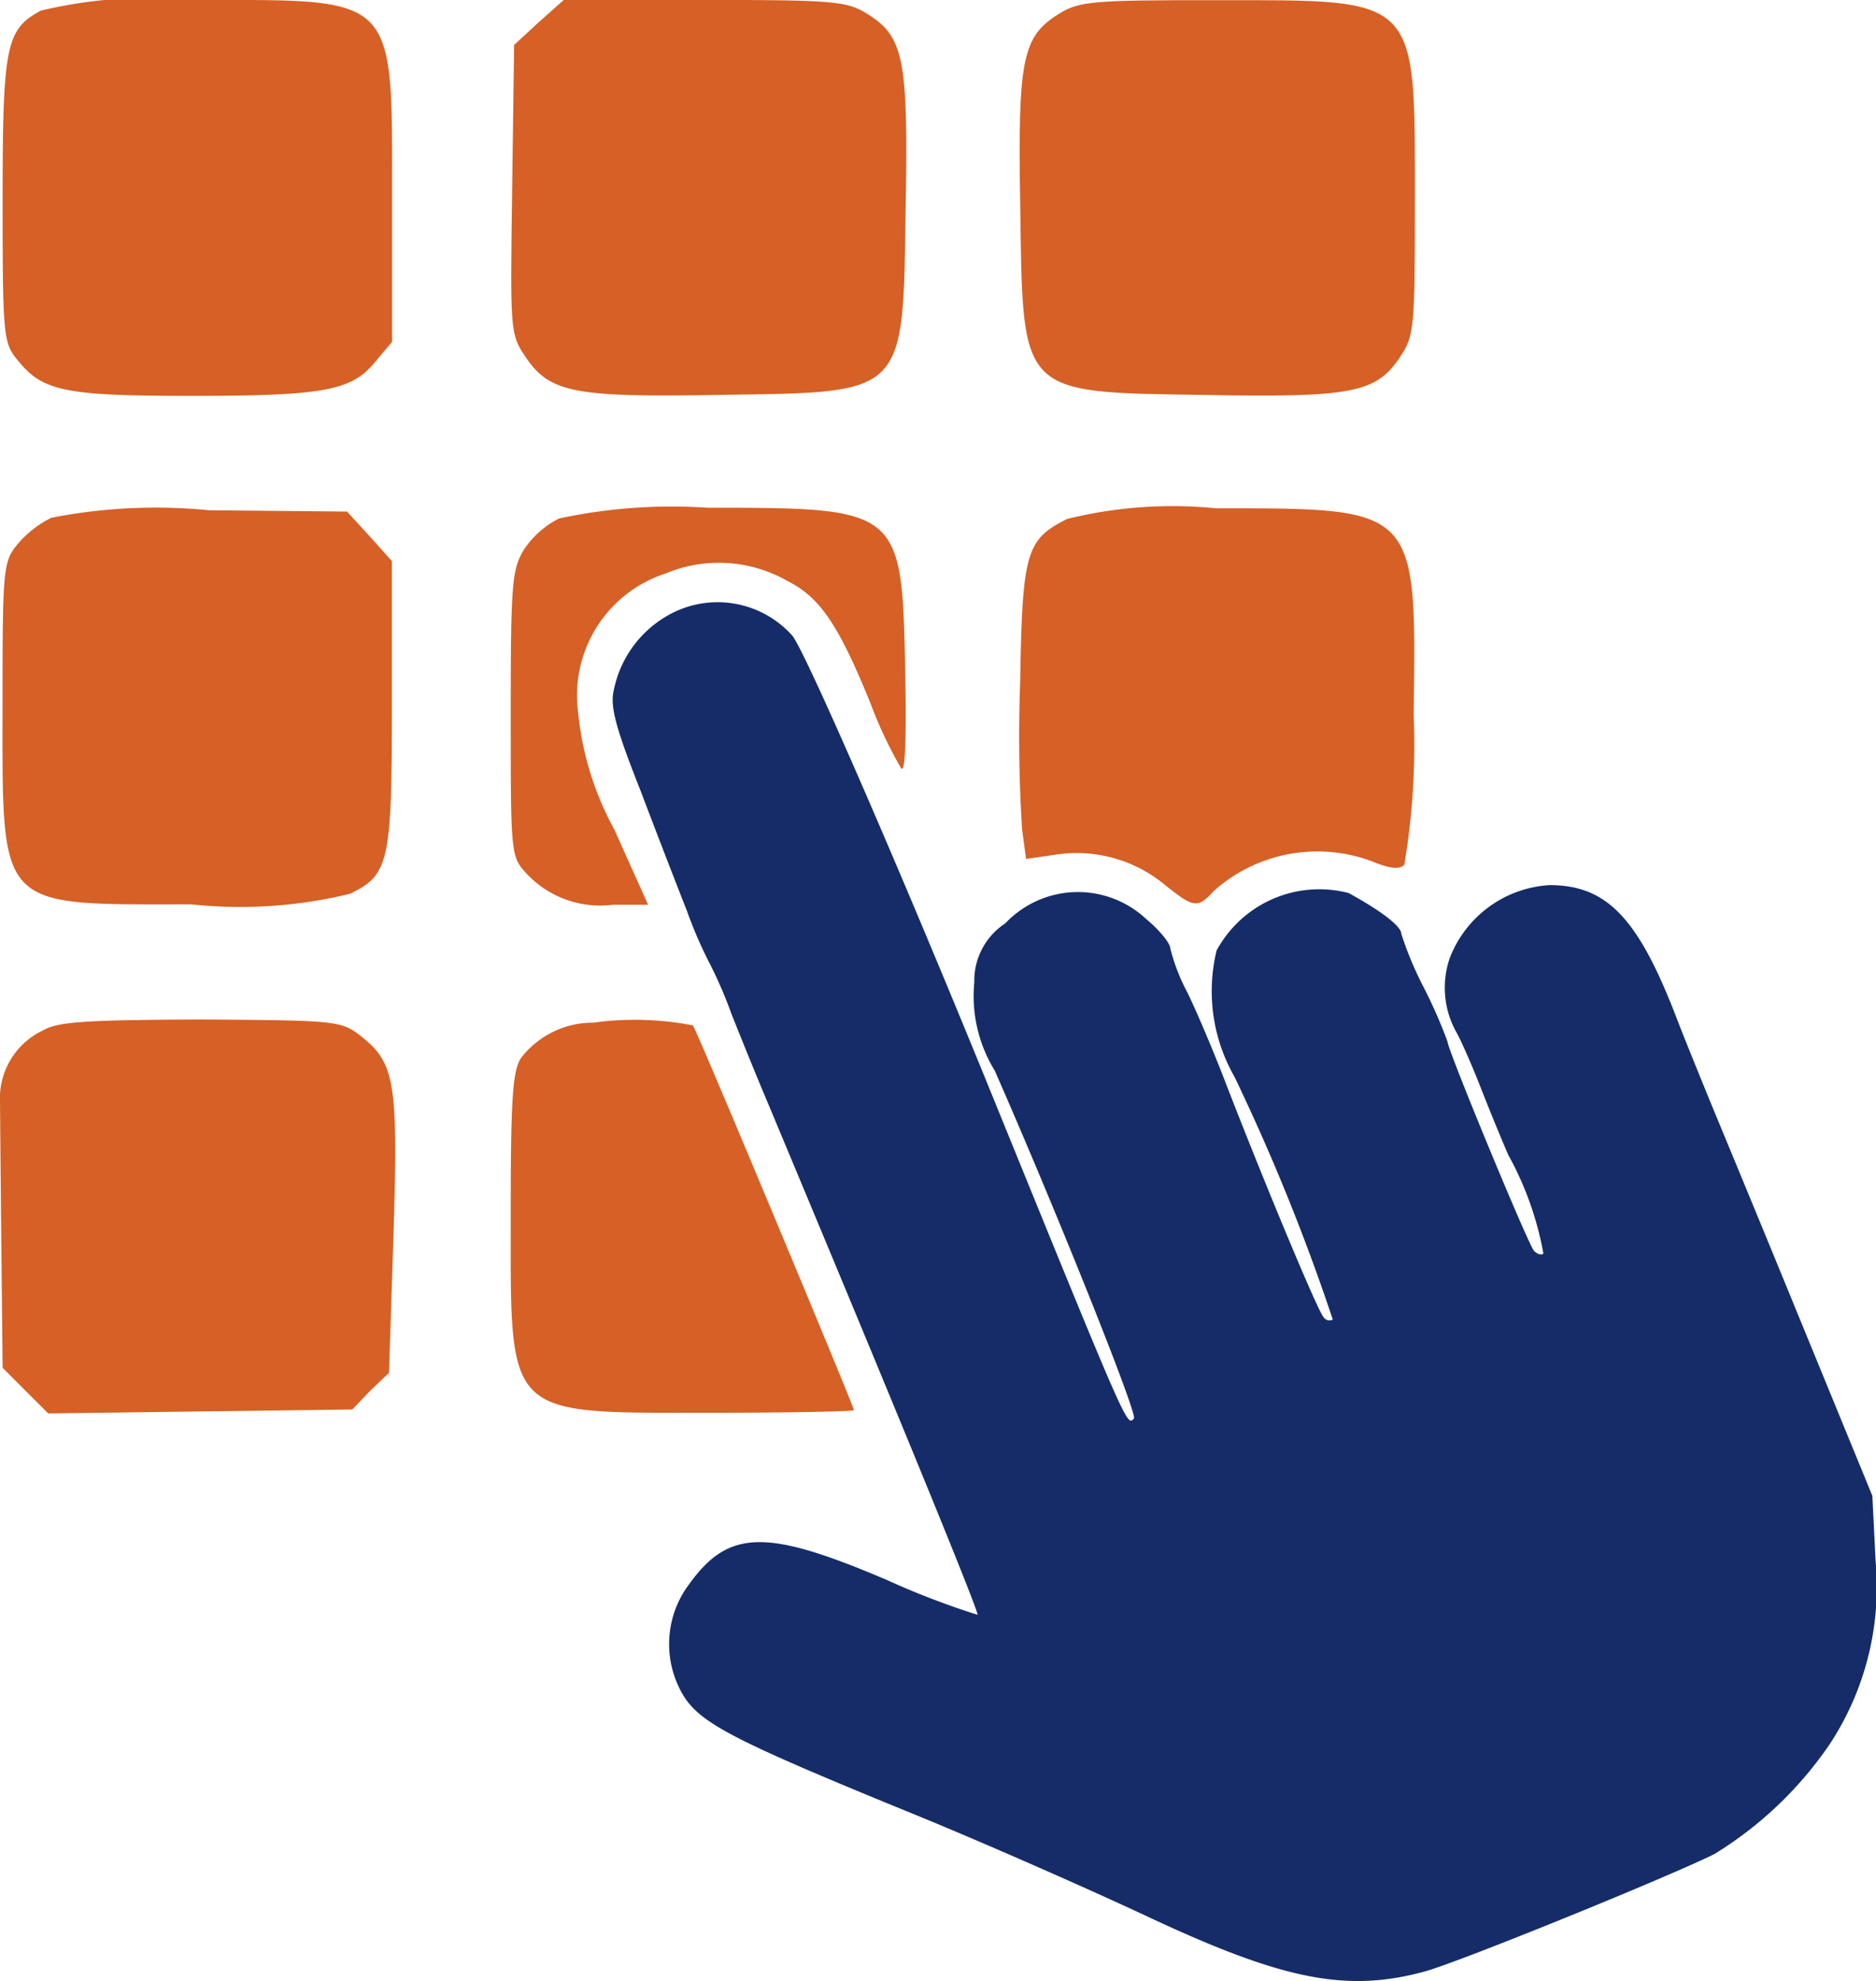 <svg xmlns="http://www.w3.org/2000/svg" width="20" height="21.112" viewBox="0 0 20 21.112">
  <g id="Group_31138" data-name="Group 31138" transform="translate(-201.06 -188.541)">
    <path id="Path_26855" data-name="Path 26855" d="M211.277,198.078a1.183,1.183,0,0,0-.619.823c-.042.169.028.416.281,1.055.176.465.4,1.042.5,1.295a4.615,4.615,0,0,0,.226.528,4.644,4.644,0,0,1,.246.563c.106.267.275.683.373.914,1.387,3.314,2.273,5.474,2.252,5.495a8.531,8.531,0,0,1-.971-.373c-1.323-.563-1.709-.542-2.153.119a1.063,1.063,0,0,0,0,1.133c.19.288.563.478,2.477,1.259.774.317,1.864.8,2.427,1.063,1.464.689,2.146.83,2.99.6.366-.1,2.61-1.013,3.088-1.252a4.044,4.044,0,0,0,1.231-1.175,3.047,3.047,0,0,0,.486-1.942l-.035-.7-.823-2.005c-.45-1.1-.886-2.146-.957-2.322s-.219-.534-.324-.809c-.4-1.027-.732-1.372-1.337-1.372a1.217,1.217,0,0,0-1.063.774.972.972,0,0,0,.078.809c.042.077.155.33.246.563s.226.563.3.732a3.414,3.414,0,0,1,.373,1.048c-.021.021-.063.008-.1-.028-.063-.07-.922-2.146-.922-2.23a5.226,5.226,0,0,0-.246-.563,3.706,3.706,0,0,1-.246-.584c0-.085-.226-.253-.563-.437a1.245,1.245,0,0,0-1.407.613,1.837,1.837,0,0,0,.19,1.344,22.127,22.127,0,0,1,1.049,2.589.075.075,0,0,1-.1-.028c-.063-.071-.612-1.386-1.027-2.455-.134-.352-.324-.8-.422-1a2.089,2.089,0,0,1-.183-.471c0-.057-.119-.2-.26-.317a1.065,1.065,0,0,0-1.5.049.728.728,0,0,0-.33.626,1.517,1.517,0,0,0,.218.943c.668,1.519,1.526,3.666,1.484,3.708-.077.078-.049.148-1.534-3.5-.992-2.434-1.984-4.707-2.111-4.847A1.069,1.069,0,0,0,211.277,198.078Z" transform="translate(-3.055 -3.001)" fill="#152c69"/>
    <g id="Group_31138-2" data-name="Group 31138" transform="translate(201.06 188.541)">
      <path id="Path_26856" data-name="Path 26856" d="M201.509,188.654c-.373.2-.408.373-.408,2.019,0,1.442.007,1.52.155,1.7.268.338.5.387,1.865.387,1.407,0,1.7-.057,1.949-.359l.183-.218V190.68c0-2.216.07-2.139-2.09-2.139A5.05,5.05,0,0,0,201.509,188.654Z" transform="translate(-201.073 -188.541)" fill="#d66025"/>
      <path id="Path_26857" data-name="Path 26857" d="M209.35,188.78l-.26.24-.021,1.541c-.021,1.513-.021,1.54.14,1.78.26.387.514.437,2.1.408,1.97-.028,1.927.014,1.955-2,.029-1.6-.021-1.823-.422-2.068-.211-.127-.352-.141-1.731-.141h-1.491Z" transform="translate(-203.609 -188.541)" fill="#d66025"/>
      <path id="Path_26858" data-name="Path 26858" d="M217.443,188.682c-.4.246-.45.471-.422,2.068.028,2.012-.014,1.97,1.956,2,1.576.029,1.836-.021,2.09-.4.155-.232.161-.3.161-1.675,0-2.181.049-2.132-2.09-2.132C217.795,188.541,217.654,188.555,217.443,188.682Z" transform="translate(-206.144 -188.541)" fill="#d66025"/>
      <path id="Path_26859" data-name="Path 26859" d="M201.621,196.6a1.117,1.117,0,0,0-.366.288c-.148.183-.155.26-.155,1.7,0,2.21-.07,2.132,2.012,2.132a4.939,4.939,0,0,0,1.689-.112c.422-.2.45-.338.45-2.033v-1.513l-.24-.268-.239-.26-1.47-.014A5.762,5.762,0,0,0,201.621,196.6Z" transform="translate(-201.073 -191.082)" fill="#d66025"/>
      <path id="Path_26860" data-name="Path 26860" d="M209.566,196.6a.985.985,0,0,0-.373.331c-.127.211-.141.352-.141,1.752,0,1.519,0,1.519.176,1.709a1.074,1.074,0,0,0,.915.324h.373l-.359-.8a3.251,3.251,0,0,1-.387-1.252,1.366,1.366,0,0,1,.929-1.477,1.474,1.474,0,0,1,1.3.077c.352.176.548.471.886,1.3a4.589,4.589,0,0,0,.33.7c.042.05.057-.324.042-1.055-.035-1.716-.049-1.724-2.111-1.724A5.705,5.705,0,0,0,209.566,196.6Z" transform="translate(-203.607 -191.074)" fill="#d66025"/>
      <path id="Path_26861" data-name="Path 26861" d="M217.52,196.605c-.436.218-.478.352-.5,1.745a15.584,15.584,0,0,0,.021,1.568l.042.31.345-.05a1.472,1.472,0,0,1,1.14.331c.309.246.345.246.521.056a1.659,1.659,0,0,1,1.688-.309c.19.078.289.084.338.035a7.705,7.705,0,0,0,.1-1.6c.029-2.216.05-2.2-2.11-2.2A4.662,4.662,0,0,0,217.52,196.605Z" transform="translate(-206.144 -191.074)" fill="#d66025"/>
      <path id="Path_26862" data-name="Path 26862" d="M201.517,204.607a.8.8,0,0,0-.457.683c0,.141.007.858.014,1.59l.014,1.322.246.247.24.239,1.618-.021,1.625-.021.19-.2.2-.19.049-1.5c.049-1.646.014-1.815-.387-2.118-.183-.134-.3-.14-1.682-.148C201.94,204.495,201.672,204.516,201.517,204.607Z" transform="translate(-201.06 -193.625)" fill="#d66025"/>
      <path id="Path_26863" data-name="Path 26863" d="M209.931,204.524a.966.966,0,0,0-.767.373c-.091.134-.112.415-.112,1.66,0,2.2-.077,2.124,2.146,2.124.83,0,1.513-.014,1.513-.028,0-.035-1.688-4.08-1.717-4.1A3.229,3.229,0,0,0,209.931,204.524Z" transform="translate(-203.607 -193.625)" fill="#d66025"/>
    </g>
  </g>
</svg>
